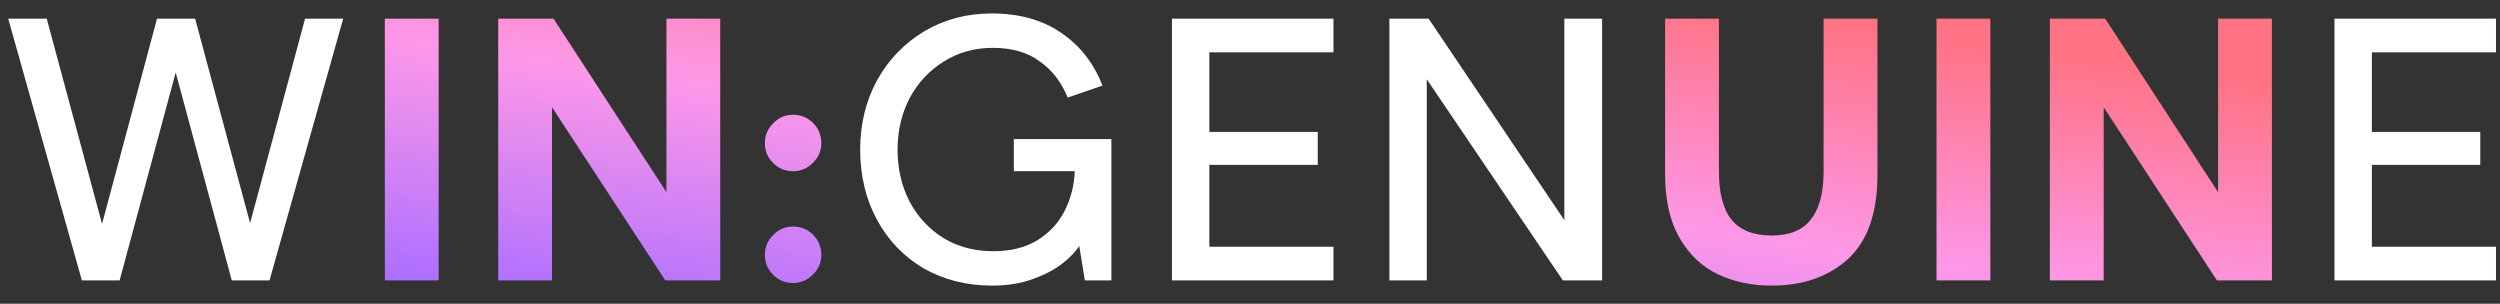 <svg width="107" height="13" viewBox="0 0 107 13" fill="none" xmlns="http://www.w3.org/2000/svg">
<rect x="0" y="0" width="107" height="13" fill="#333333" stroke="none"/>
<path d="M14.688 0.8L11.536 12H9.92L7.52 3.104L5.12 12H3.504L0.352 0.8H2L4.368 9.584L6.72 0.8H8.352L10.704 9.552L13.056 0.8H14.688ZM42.464 12.224C41.376 12.224 40.4 11.979 39.536 11.488C38.683 10.987 38.016 10.293 37.536 9.408C37.056 8.523 36.816 7.52 36.816 6.4C36.816 5.312 37.056 4.325 37.536 3.44C38.027 2.555 38.699 1.856 39.552 1.344C40.416 0.832 41.376 0.576 42.432 0.576C43.627 0.576 44.624 0.853 45.424 1.408C46.235 1.963 46.822 2.715 47.184 3.664L45.696 4.176C45.43 3.515 45.03 2.997 44.496 2.624C43.974 2.24 43.307 2.048 42.496 2.048C41.707 2.048 41.003 2.245 40.384 2.64C39.766 3.024 39.28 3.547 38.928 4.208C38.587 4.869 38.416 5.6 38.416 6.4C38.416 7.221 38.587 7.963 38.928 8.624C39.28 9.285 39.766 9.808 40.384 10.192C41.003 10.565 41.712 10.752 42.512 10.752C43.27 10.752 43.904 10.592 44.416 10.272C44.939 9.941 45.328 9.515 45.584 8.992C45.84 8.469 45.979 7.915 46 7.328H43.392V5.952H47.568V12H46.432L46.192 10.528C46.043 10.763 45.808 11.008 45.488 11.264C45.168 11.52 44.747 11.744 44.224 11.936C43.712 12.128 43.126 12.224 42.464 12.224ZM50.16 0.8H57.072V2.24H51.76V5.648H56.4V7.056H51.76V10.56H57.072V12H50.16V0.8ZM59.466 0.8H61.146L66.954 9.424V0.8H68.57V12H66.89L61.066 3.392V12H59.466V0.8ZM99.916 0.8H106.828V2.24H101.516V5.648H106.156V7.056H101.516V10.56H106.828V12H99.916V0.8Z" fill="white"/>
<path d="M16.471 0.8H18.775V12H16.471V0.8ZM21.323 0.8H23.691L28.523 8.224V0.8H30.826V12H28.474L23.627 4.592V12H21.323V0.8ZM33.937 7.328C33.606 7.328 33.323 7.211 33.089 6.976C32.854 6.741 32.736 6.459 32.736 6.128C32.736 5.797 32.854 5.515 33.089 5.28C33.323 5.035 33.606 4.912 33.937 4.912C34.278 4.912 34.566 5.029 34.8 5.264C35.035 5.499 35.153 5.787 35.153 6.128C35.153 6.459 35.03 6.741 34.785 6.976C34.55 7.211 34.267 7.328 33.937 7.328ZM33.937 12.112C33.606 12.112 33.323 11.995 33.089 11.76C32.854 11.525 32.736 11.243 32.736 10.912C32.736 10.581 32.854 10.299 33.089 10.064C33.323 9.819 33.606 9.696 33.937 9.696C34.278 9.696 34.566 9.813 34.8 10.048C35.035 10.283 35.153 10.571 35.153 10.912C35.153 11.243 35.03 11.525 34.785 11.76C34.55 11.995 34.267 12.112 33.937 12.112ZM75.826 12.224C74.983 12.224 74.221 12.064 73.538 11.744C72.855 11.424 72.306 10.907 71.89 10.192C71.474 9.477 71.266 8.565 71.266 7.456V0.8H73.57V7.344C73.57 8.272 73.751 8.96 74.114 9.408C74.487 9.856 75.058 10.08 75.826 10.08C76.594 10.08 77.154 9.851 77.506 9.392C77.868 8.933 78.05 8.251 78.05 7.344V0.8H80.354V7.472C80.354 9.115 79.933 10.32 79.09 11.088C78.258 11.845 77.17 12.224 75.826 12.224ZM82.883 0.8H85.187V12H82.883V0.8ZM87.734 0.8H90.102L94.934 8.224V0.8H97.238V12H94.886L90.038 4.592V12H87.734V0.8Z" fill="url(#paint0_linear_41_3817)"/>
<defs>
<linearGradient id="paint0_linear_41_3817" x1="17.444" y1="11.958" x2="20.298" y2="-7.507" gradientUnits="userSpaceOnUse">
<stop stop-color="#AD6FFF"/>
<stop offset="0.51" stop-color="#FD98E8"/>
<stop offset="1" stop-color="#FF7385"/>
</linearGradient>
</defs>
</svg>
